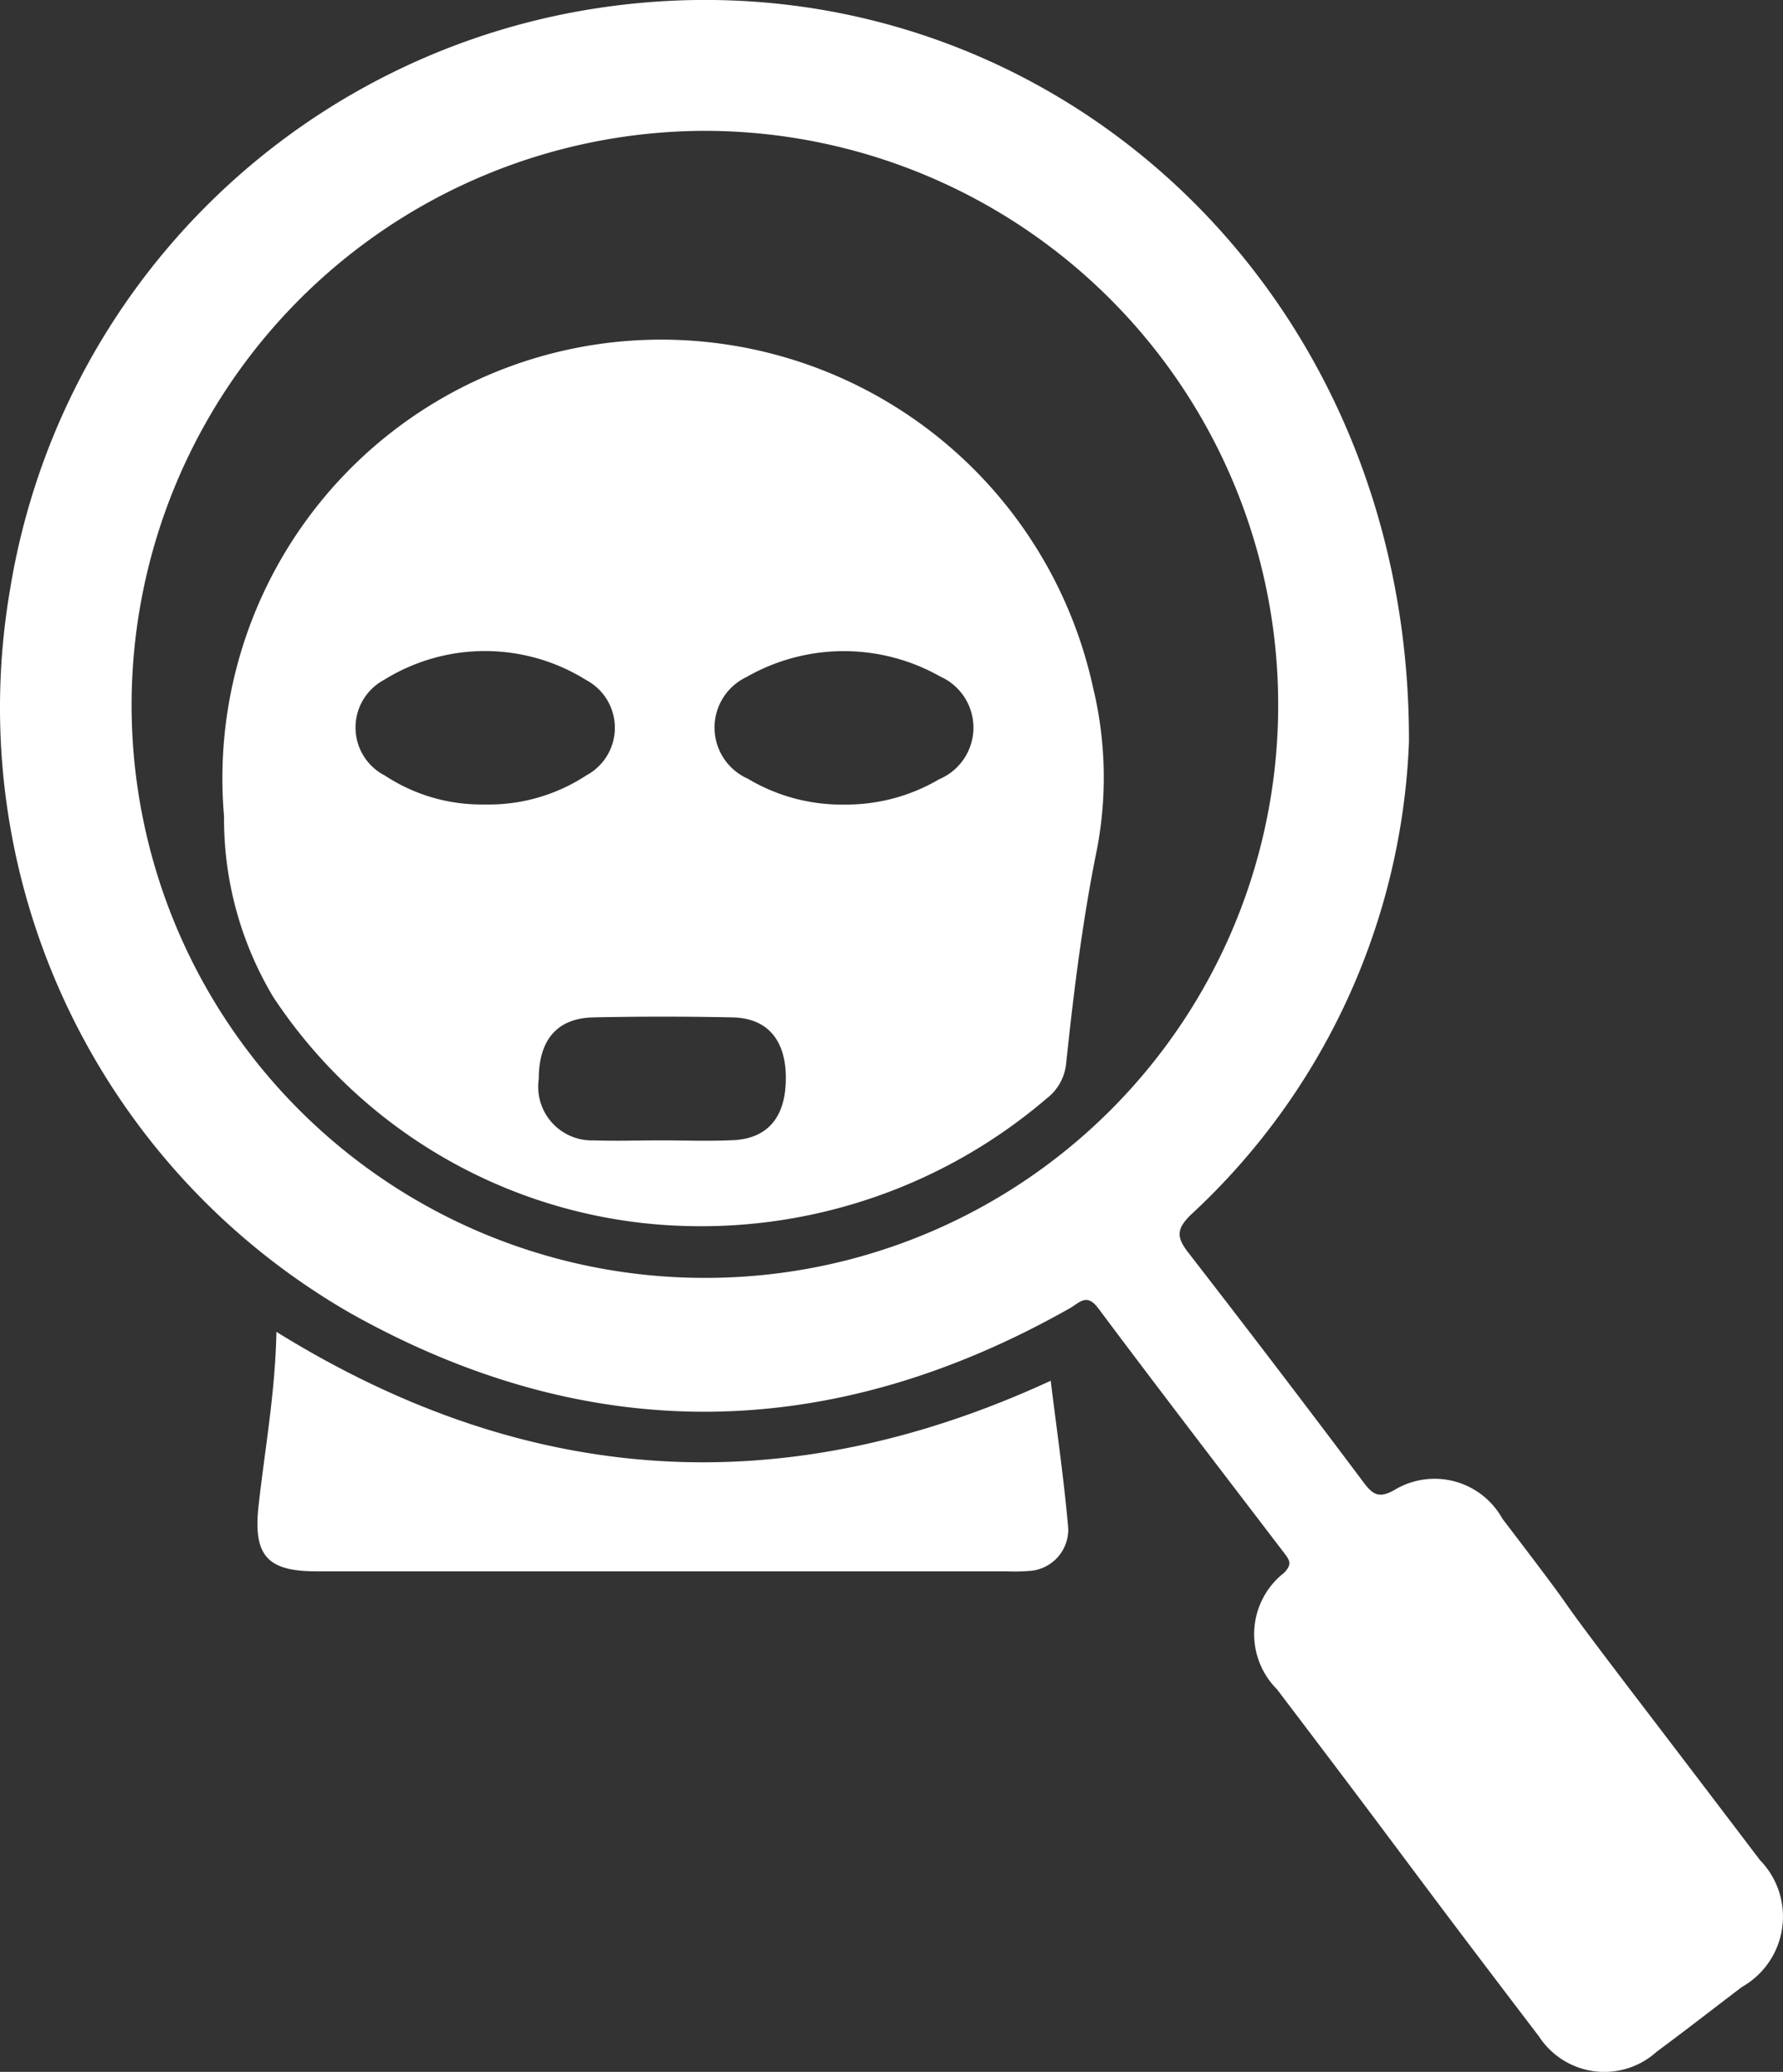 <svg xmlns="http://www.w3.org/2000/svg" width="49.048" height="56.99" viewBox="0 0 49.048 56.99">
  <rect x="0" y="0" width="49.048" height="56.99" fill="#333333" stroke="none"/>
  <g id="Group_15959" data-name="Group 15959" transform="translate(0 0)">
    <g id="Group_15960" data-name="Group 15960">
      <path id="Path_1665" data-name="Path 1665" d="M286.1,148.264c6.88,4.266,13.932,4.745,21.3,1.345.167,1.371.366,2.715.482,4.067a1.141,1.141,0,0,1-1.1,1.166,5.146,5.146,0,0,1-.589.009H287.193c-1.359,0-1.734-.447-1.584-1.806C285.783,151.485,286.067,149.937,286.1,148.264Z" transform="translate(-278.496 -111.629)" fill="#fff"/>
      <g id="Group_15960-2" data-name="Group 15960" transform="translate(0 0)">
        <path id="Path_1666" data-name="Path 1666" d="M285.864-48.977q-1.782-2.348-3.571-4.69c-2.707-3.557-.792-1.134-3.505-4.689a2.137,2.137,0,0,0-1.3-1.024,2.137,2.137,0,0,0-1.643.214c-.48.286-.642.125-.912-.237q-2.366-3.153-4.782-6.268c-.339-.434-.335-.659.074-1.056a18.69,18.69,0,0,0,5.991-13c.034-13.062-10.787-22.162-22.7-20.121a19.308,19.308,0,0,0-15.783,15.935A19.209,19.209,0,0,0,247.117-64c6.572,3.68,13.211,3.565,19.774-.15.26-.148.458-.423.775,0,1.691,2.262,3.411,4.5,5.125,6.746.147.192.212.3-.008.532a2.144,2.144,0,0,0-.822,1.558,2.144,2.144,0,0,0,.624,1.648c3.937,5.183,3.268,4.381,7.211,9.554a2.144,2.144,0,0,0,1.52.953,2.144,2.144,0,0,0,1.712-.536c.792-.586,1.564-1.188,2.345-1.782a2.224,2.224,0,0,0,1.11-1.628,2.224,2.224,0,0,0-.619-1.87ZM256.83-64.983a15.757,15.757,0,0,1-15.753-15.751,15.8,15.8,0,0,1,15.793-15.8,15.787,15.787,0,0,1,15.748,15.772A15.744,15.744,0,0,1,268-69.591,15.744,15.744,0,0,1,256.83-64.983Z" transform="translate(-237.457 100.133)" fill="#fff"/>
        <path id="Path_1667" data-name="Path 1667" d="M303.014-27.137a12.157,12.157,0,0,0-13.691-9.475A12.067,12.067,0,0,0,279.1-23.636a9.539,9.539,0,0,0,1.353,4.97,14.051,14.051,0,0,0,11.336,6.3,14.614,14.614,0,0,0,9.931-3.5,1.386,1.386,0,0,0,.546-.977c.209-1.98.452-3.948.85-5.9a10.522,10.522,0,0,0-.1-4.391ZM283.5-24.769a1.485,1.485,0,0,1-.783-1.309,1.485,1.485,0,0,1,.783-1.309,5.259,5.259,0,0,1,5.566.006,1.485,1.485,0,0,1,.785,1.31,1.485,1.485,0,0,1-.785,1.31,4.883,4.883,0,0,1-2.786.8,4.827,4.827,0,0,1-2.779-.811Zm9.6,10.042c-.661.032-1.325.006-1.988.006h0c-.614,0-1.228.021-1.841,0a1.475,1.475,0,0,1-1.153-.491,1.475,1.475,0,0,1-.36-1.2c0-1.072.505-1.671,1.5-1.692q1.914-.04,3.829,0c.953.019,1.46.613,1.467,1.642.009,1.082-.481,1.69-1.453,1.736Zm5.666-9.924a5.041,5.041,0,0,1-2.593.693,5.033,5.033,0,0,1-2.669-.714,1.537,1.537,0,0,1-.911-1.386,1.537,1.537,0,0,1,.878-1.407,5.386,5.386,0,0,1,5.333-.014,1.54,1.54,0,0,1,.911,1.427,1.54,1.54,0,0,1-.95,1.4Z" transform="translate(-272.937 46.089)" fill="#fff"/>
      </g>
    </g>
  </g>
</svg>
